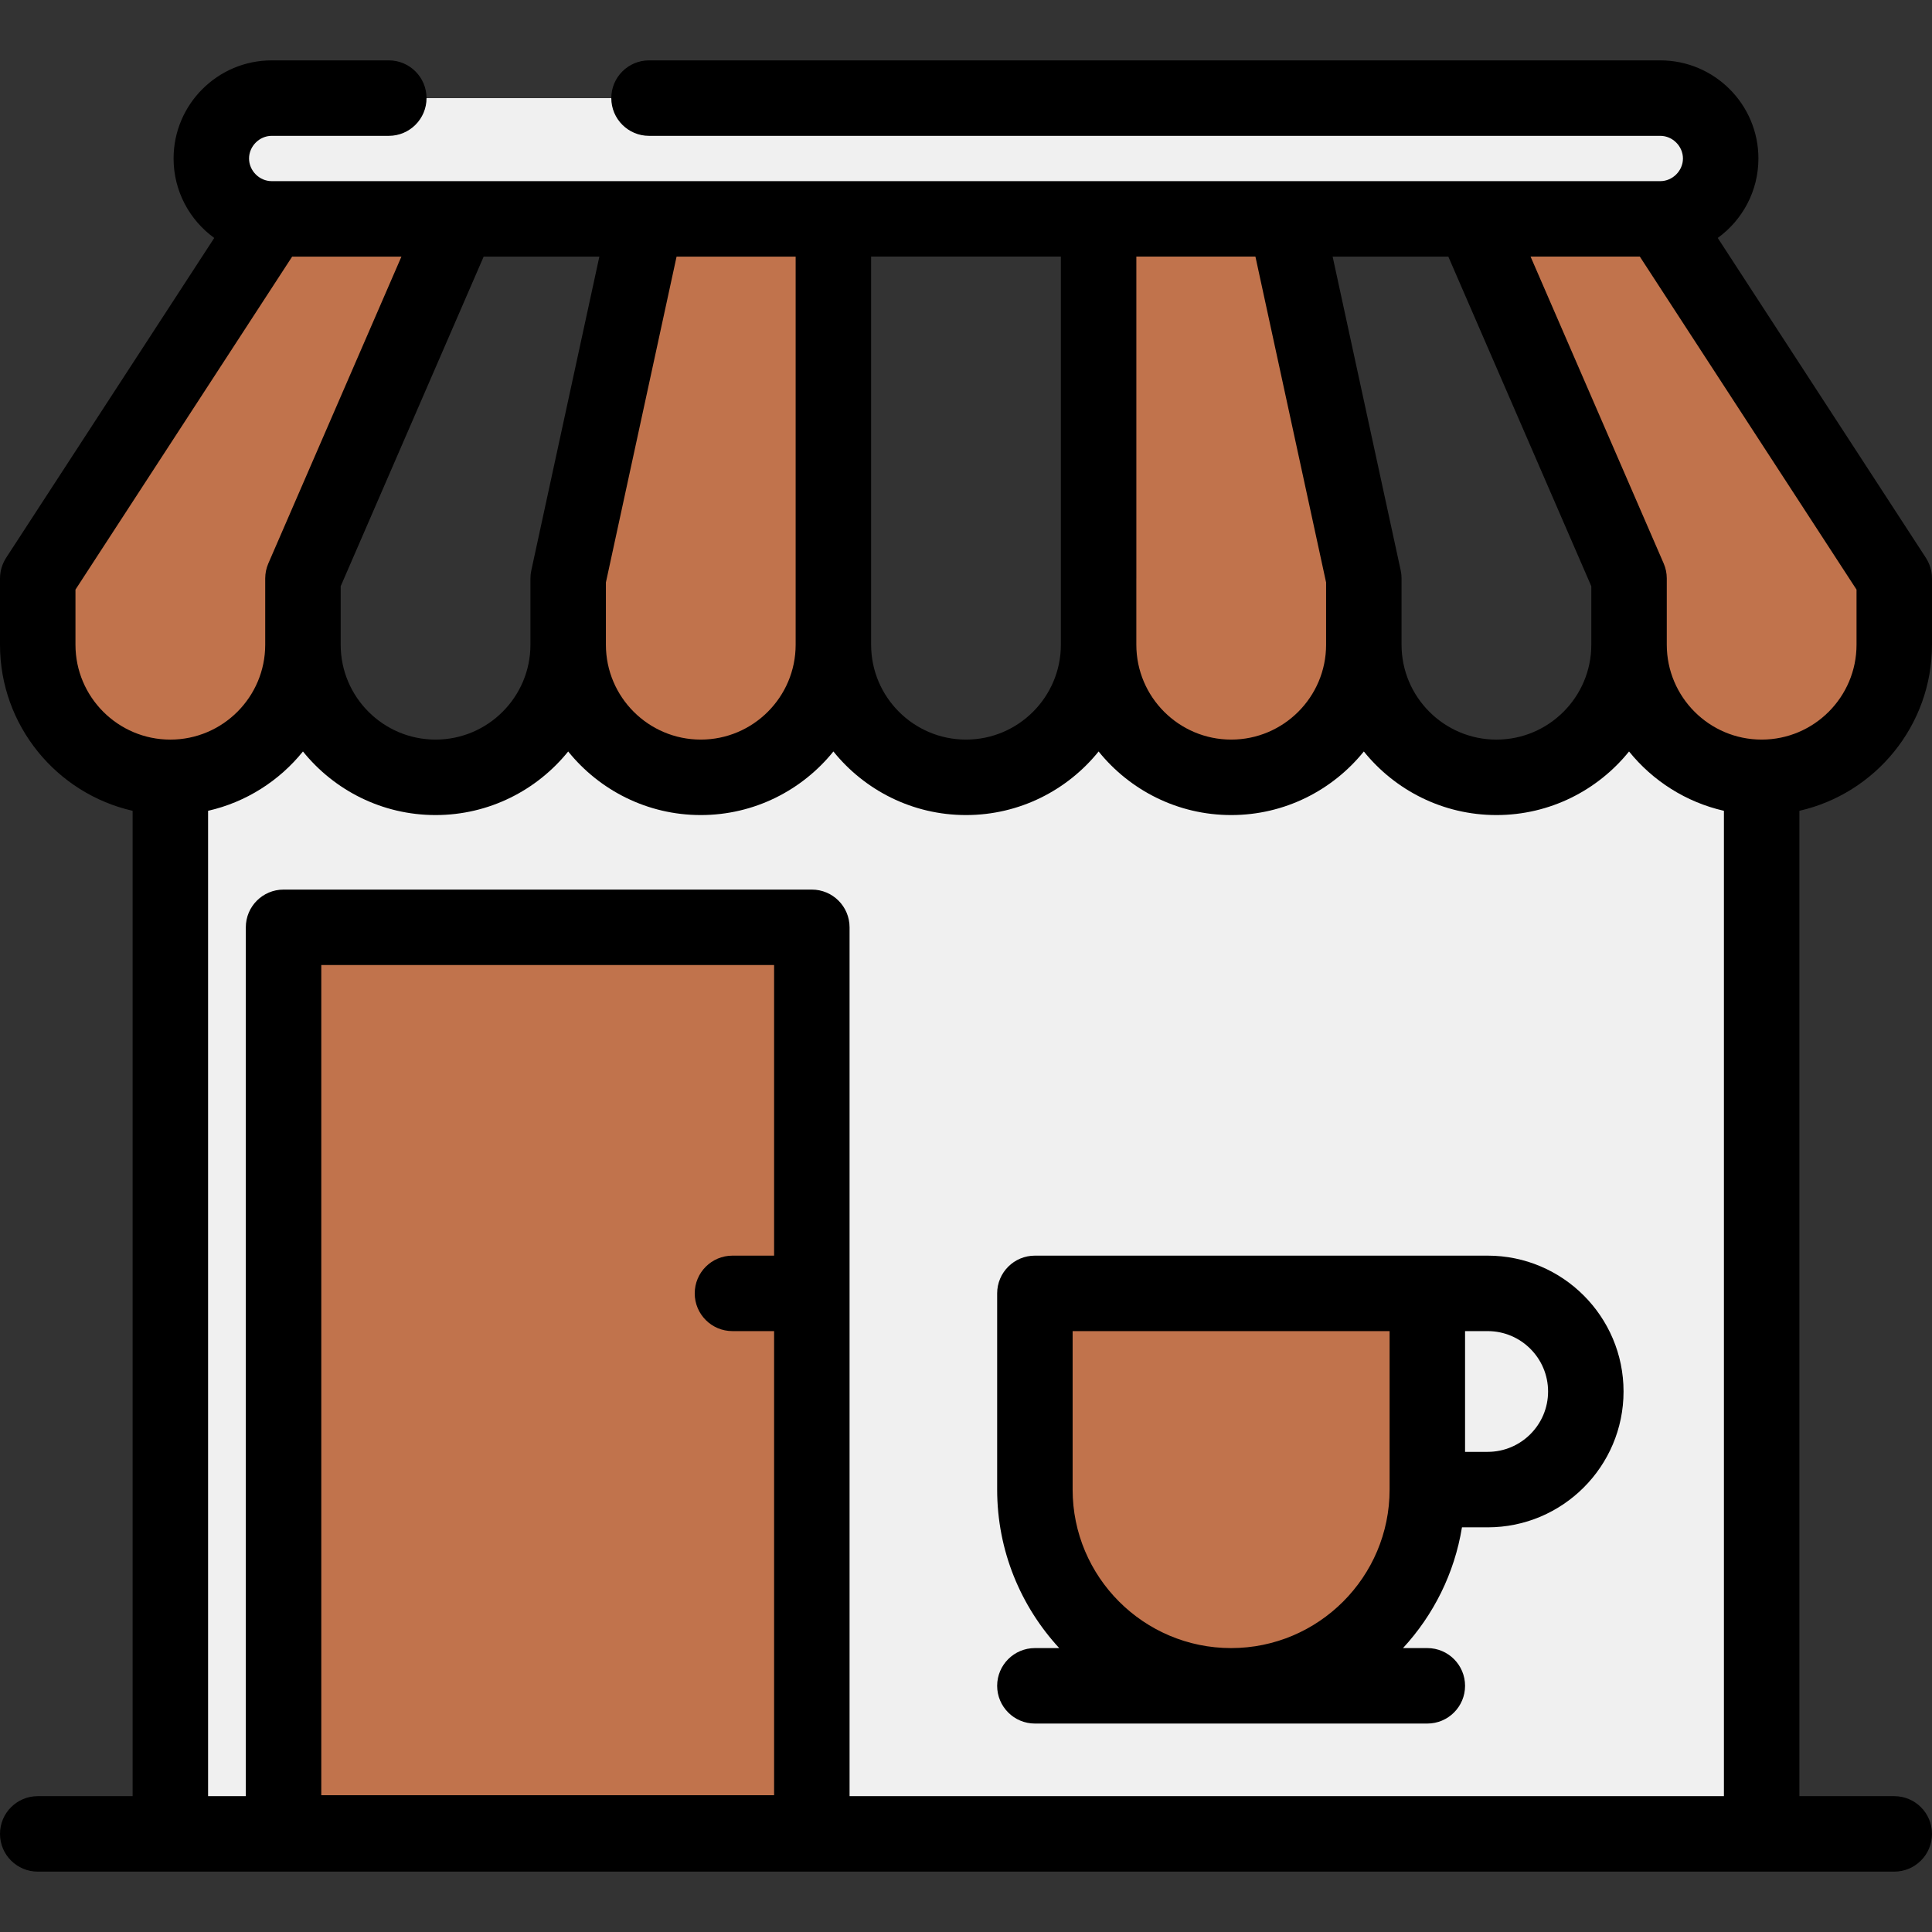 <svg width="512" height="512" viewBox="0 0 512 512" fill="none" xmlns="http://www.w3.org/2000/svg">
<rect x="0" y="0" width="512" height="512" fill="#333333" stroke="none"/>
<g clip-path="url(#clip0)">
<path fill-rule="evenodd" clip-rule="evenodd" d="M220.859 58.004H440C448.801 58.004 456 50.801 456 42.004C456 33.204 448.801 26.004 440 26.004H72C63.199 26.004 56 33.204 56 42.004C56 50.801 63.199 58.004 72 58.004H220.859Z" fill="#F0F0F0"/>
<path fill-rule="evenodd" clip-rule="evenodd" d="M80.285 153.29L121.617 58.004H72L10 153.29V170.86C10 190.188 25.812 206 45.145 206C64.473 206 80.285 190.188 80.285 170.86V153.29Z" fill="#C1734C"/>
<path fill-rule="evenodd" clip-rule="evenodd" d="M171.238 58.004L150.57 153.29V170.86C150.57 190.188 166.387 206 185.715 206C205.043 206 220.859 190.188 220.859 170.86V58.004H171.238Z" fill="#C1734C"/>
<path fill-rule="evenodd" clip-rule="evenodd" d="M291.145 58.004V170.86C291.145 190.188 306.957 206 326.285 206C345.613 206 361.43 190.188 361.43 170.86V153.29L340.762 58.004H291.145Z" fill="#C1734C"/>
<path fill-rule="evenodd" clip-rule="evenodd" d="M390.383 58.004L431.715 153.29V170.86C431.715 190.188 447.527 206 466.855 206C486.184 206 502 190.188 502 170.86V153.29L440 58.004H390.383Z" fill="#C1734C"/>
<path fill-rule="evenodd" clip-rule="evenodd" d="M431.715 170.86C431.715 190.188 415.902 206 396.57 206C377.242 206 361.43 190.188 361.43 170.86C361.43 190.188 345.613 206 326.285 206C306.957 206 291.145 190.188 291.145 170.86C291.145 190.188 275.328 206 256 206C236.672 206 220.859 190.188 220.859 170.86C220.859 190.188 205.043 206 185.715 206C166.387 206 150.57 190.188 150.57 170.86C150.57 190.188 134.758 206 115.43 206C96.102 206 80.285 190.188 80.285 170.86C80.285 190.188 64.473 206 45.145 206V486H466.855V206C447.527 206 431.715 190.188 431.715 170.86ZM215.145 245.75V485.75H75.144V245.75H215.145ZM378.258 342.762H394.258C408.559 342.762 420.258 354.461 420.258 368.762C420.258 383.059 408.559 394.762 394.258 394.762H378.258C378.258 423.36 354.855 446.758 326.258 446.758C297.656 446.758 274.258 423.36 274.258 394.762V342.762H378.258Z" fill="#F0F0F0"/>
<path fill-rule="evenodd" clip-rule="evenodd" d="M420.258 368.762C420.258 354.461 408.559 342.762 394.258 342.762H378.258V394.762H394.258C408.559 394.762 420.258 383.059 420.258 368.762Z" fill="#F0F0F0"/>
<path fill-rule="evenodd" clip-rule="evenodd" d="M378.258 394.762V342.762H274.258V394.762C274.258 423.36 297.656 446.758 326.258 446.758C354.855 446.758 378.258 423.36 378.258 394.762Z" fill="#C1734C"/>
<path fill-rule="evenodd" clip-rule="evenodd" d="M215.145 485.747V245.75H75.144V485.747H215.145Z" fill="#C1734C"/>
<path d="M274.257 436.758C268.738 436.758 264.257 441.238 264.257 446.758C264.257 452.281 268.738 456.758 274.257 456.758H378.257C383.777 456.758 388.257 452.281 388.257 446.758C388.257 441.238 383.777 436.758 378.257 436.758H371.812C379.867 428.027 385.445 416.992 387.437 404.758H394.257C414.109 404.758 430.257 388.609 430.257 368.758C430.257 348.906 414.109 332.758 394.257 332.758H274.257C268.734 332.758 264.257 337.238 264.257 342.758V394.758C264.257 410.949 270.503 425.703 280.703 436.758H274.257ZM410.257 368.758C410.257 377.582 403.078 384.758 394.257 384.758H388.257V352.758H394.257C403.078 352.758 410.257 359.938 410.257 368.758ZM284.257 394.758V352.758H368.257V394.758C368.257 417.918 349.417 436.758 326.257 436.758C303.097 436.758 284.257 417.918 284.257 394.758Z" fill="black"/>
<path d="M511.999 170.86V153.289C511.999 153.192 511.987 153.098 511.983 153.004C511.979 152.789 511.972 152.574 511.952 152.36C511.94 152.223 511.921 152.094 511.901 151.961C511.878 151.77 511.851 151.578 511.815 151.387C511.784 151.239 511.749 151.09 511.714 150.942C511.671 150.774 511.632 150.61 511.585 150.446C511.534 150.278 511.476 150.114 511.417 149.949C511.366 149.809 511.319 149.668 511.265 149.528C511.19 149.344 511.104 149.168 511.022 148.992C510.964 148.875 510.913 148.754 510.851 148.637C510.749 148.446 510.64 148.266 510.526 148.082C510.476 148 510.436 147.914 510.382 147.832L455.222 63.059C461.745 58.332 465.999 50.657 465.999 42.004C465.999 27.665 454.335 16 439.999 16H172C166.476 16 162 20.481 162 26C162 31.524 166.476 36 172 36H439.999C443.253 36 445.999 38.75 445.999 42.004C445.999 45.254 443.253 48.004 439.999 48.004H390.366C390.32 48.004 390.273 48 390.23 48.004H340.722C340.687 48.004 340.652 48 340.617 48.004H171.379C171.347 48.004 171.32 48.004 171.293 48.004H121.75C121.722 48.004 121.691 48.004 121.664 48.004H72C68.746 48.004 66 45.254 66 42.004C66 38.75 68.746 36 72 36H103.035C108.554 36 113.035 31.524 113.035 26C113.035 20.477 108.554 16 103.035 16H72C57.664 16 46 27.665 46 42C46 50.657 50.254 58.332 56.777 63.059L1.617 147.832C1.566 147.914 1.523 148 1.473 148.082C1.359 148.266 1.25 148.446 1.148 148.637C1.086 148.754 1.035 148.875 0.977 148.996C0.895 149.172 0.809 149.344 0.738 149.524C0.68 149.668 0.633 149.809 0.578 149.953C0.523 150.117 0.465 150.278 0.414 150.442C0.367 150.61 0.324 150.774 0.285 150.942C0.25 151.09 0.215 151.235 0.184 151.387C0.148 151.578 0.121 151.77 0.098 151.961C0.078 152.094 0.059 152.223 0.047 152.356C0.023 152.571 0.02 152.785 0.012 153.004C0.012 153.098 0 153.192 0 153.289V170.86C0 192.313 15.051 210.309 35.145 214.871V476H10C4.477 476 0 480.476 0 486C0 491.523 4.477 496 10 496H501.999C507.522 496 511.999 491.523 511.999 486C511.999 480.476 507.522 476 501.999 476H476.858V214.871C496.948 210.305 511.999 192.313 511.999 170.86ZM466.855 196C452.991 196 441.714 184.723 441.714 170.856V153.285C441.714 153.281 441.714 153.274 441.714 153.266C441.714 152.953 441.694 152.641 441.663 152.324C441.663 152.301 441.663 152.281 441.659 152.258C441.636 152.02 441.593 151.785 441.554 151.547C441.534 151.449 441.526 151.348 441.507 151.254C441.487 151.164 441.46 151.078 441.437 150.992C441.382 150.75 441.323 150.504 441.249 150.27C441.241 150.254 441.237 150.242 441.234 150.227C441.132 149.918 441.019 149.617 440.894 149.321C440.89 149.317 440.89 149.313 440.886 149.305L405.616 68H434.573L491.999 156.254V170.856C491.999 184.723 480.722 196 466.855 196ZM90.285 155.363L128.179 68.004H158.836L140.801 151.168C140.797 151.176 140.797 151.184 140.797 151.192C140.746 151.418 140.715 151.645 140.683 151.875C140.668 151.988 140.644 152.106 140.629 152.219C140.617 152.352 140.613 152.488 140.605 152.621C140.59 152.832 140.574 153.043 140.574 153.254C140.574 153.266 140.57 153.278 140.57 153.289V170.86C140.57 184.723 129.293 196 115.429 196C101.566 196 90.285 184.723 90.285 170.86V155.363ZM160.57 154.356L179.3 68.004H210.855V170.86C210.855 184.723 199.578 196 185.714 196C171.851 196 160.57 184.723 160.57 170.86V154.356ZM230.855 153.289V68H281.14V170.856C281.14 184.719 269.863 196 255.999 196C242.136 196 230.855 184.723 230.855 170.856V153.289ZM301.144 153.289V68H332.699L351.429 154.356V170.856C351.429 184.719 340.148 196 326.285 196C312.421 196 301.14 184.723 301.14 170.856V153.289H301.144ZM371.425 153.254C371.425 153.043 371.409 152.832 371.394 152.617C371.386 152.485 371.382 152.352 371.37 152.219C371.355 152.102 371.331 151.981 371.316 151.863C371.284 151.641 371.253 151.414 371.206 151.196C371.202 151.188 371.202 151.176 371.202 151.168L353.163 68.004H383.82L421.714 155.363V170.86C421.714 184.723 410.433 196.004 396.57 196.004C382.706 196.004 371.425 184.723 371.425 170.86V153.289C371.429 153.274 371.425 153.266 371.425 153.254ZM20 170.86V156.254L77.426 68.004H106.383L71.113 149.309C71.109 149.313 71.109 149.321 71.105 149.324C70.98 149.621 70.867 149.922 70.766 150.231C70.762 150.242 70.758 150.258 70.75 150.27C70.676 150.508 70.617 150.75 70.562 150.996C70.539 151.082 70.512 151.168 70.492 151.254C70.472 151.352 70.465 151.453 70.445 151.551C70.406 151.789 70.363 152.024 70.34 152.262C70.336 152.281 70.336 152.305 70.336 152.328C70.305 152.641 70.289 152.957 70.285 153.27V153.289V170.86C70.285 184.723 59.008 196.004 45.141 196.004C31.277 196 20 184.723 20 170.86ZM55.144 214.871C65.211 212.582 74.012 206.93 80.285 199.149C88.566 209.414 101.242 216 115.429 216C129.617 216 142.289 209.414 150.574 199.149C158.855 209.414 171.527 216 185.714 216C199.902 216 212.574 209.414 220.859 199.149C229.136 209.414 241.812 216 255.999 216C270.187 216 282.863 209.414 291.144 199.149C299.425 209.414 312.097 216 326.285 216C340.472 216 353.148 209.414 361.429 199.149C369.71 209.414 382.382 216 396.57 216C410.757 216 423.433 209.414 431.714 199.149C437.987 206.926 446.788 212.582 456.858 214.871V476H225.144V245.75C225.144 240.227 220.668 235.75 215.144 235.75H75.144C69.621 235.75 65.144 240.227 65.144 245.75V476H55.144V214.871ZM205.144 332.758H194.109C188.586 332.758 184.109 337.238 184.109 342.758C184.109 348.281 188.586 352.758 194.109 352.758H205.144V475.746H85.144V255.746H205.144V332.758Z" fill="black"/>
</g>
<defs>
<clipPath id="clip0">
<rect width="512" height="512" fill="white"/>
</clipPath>
</defs>
</svg>
